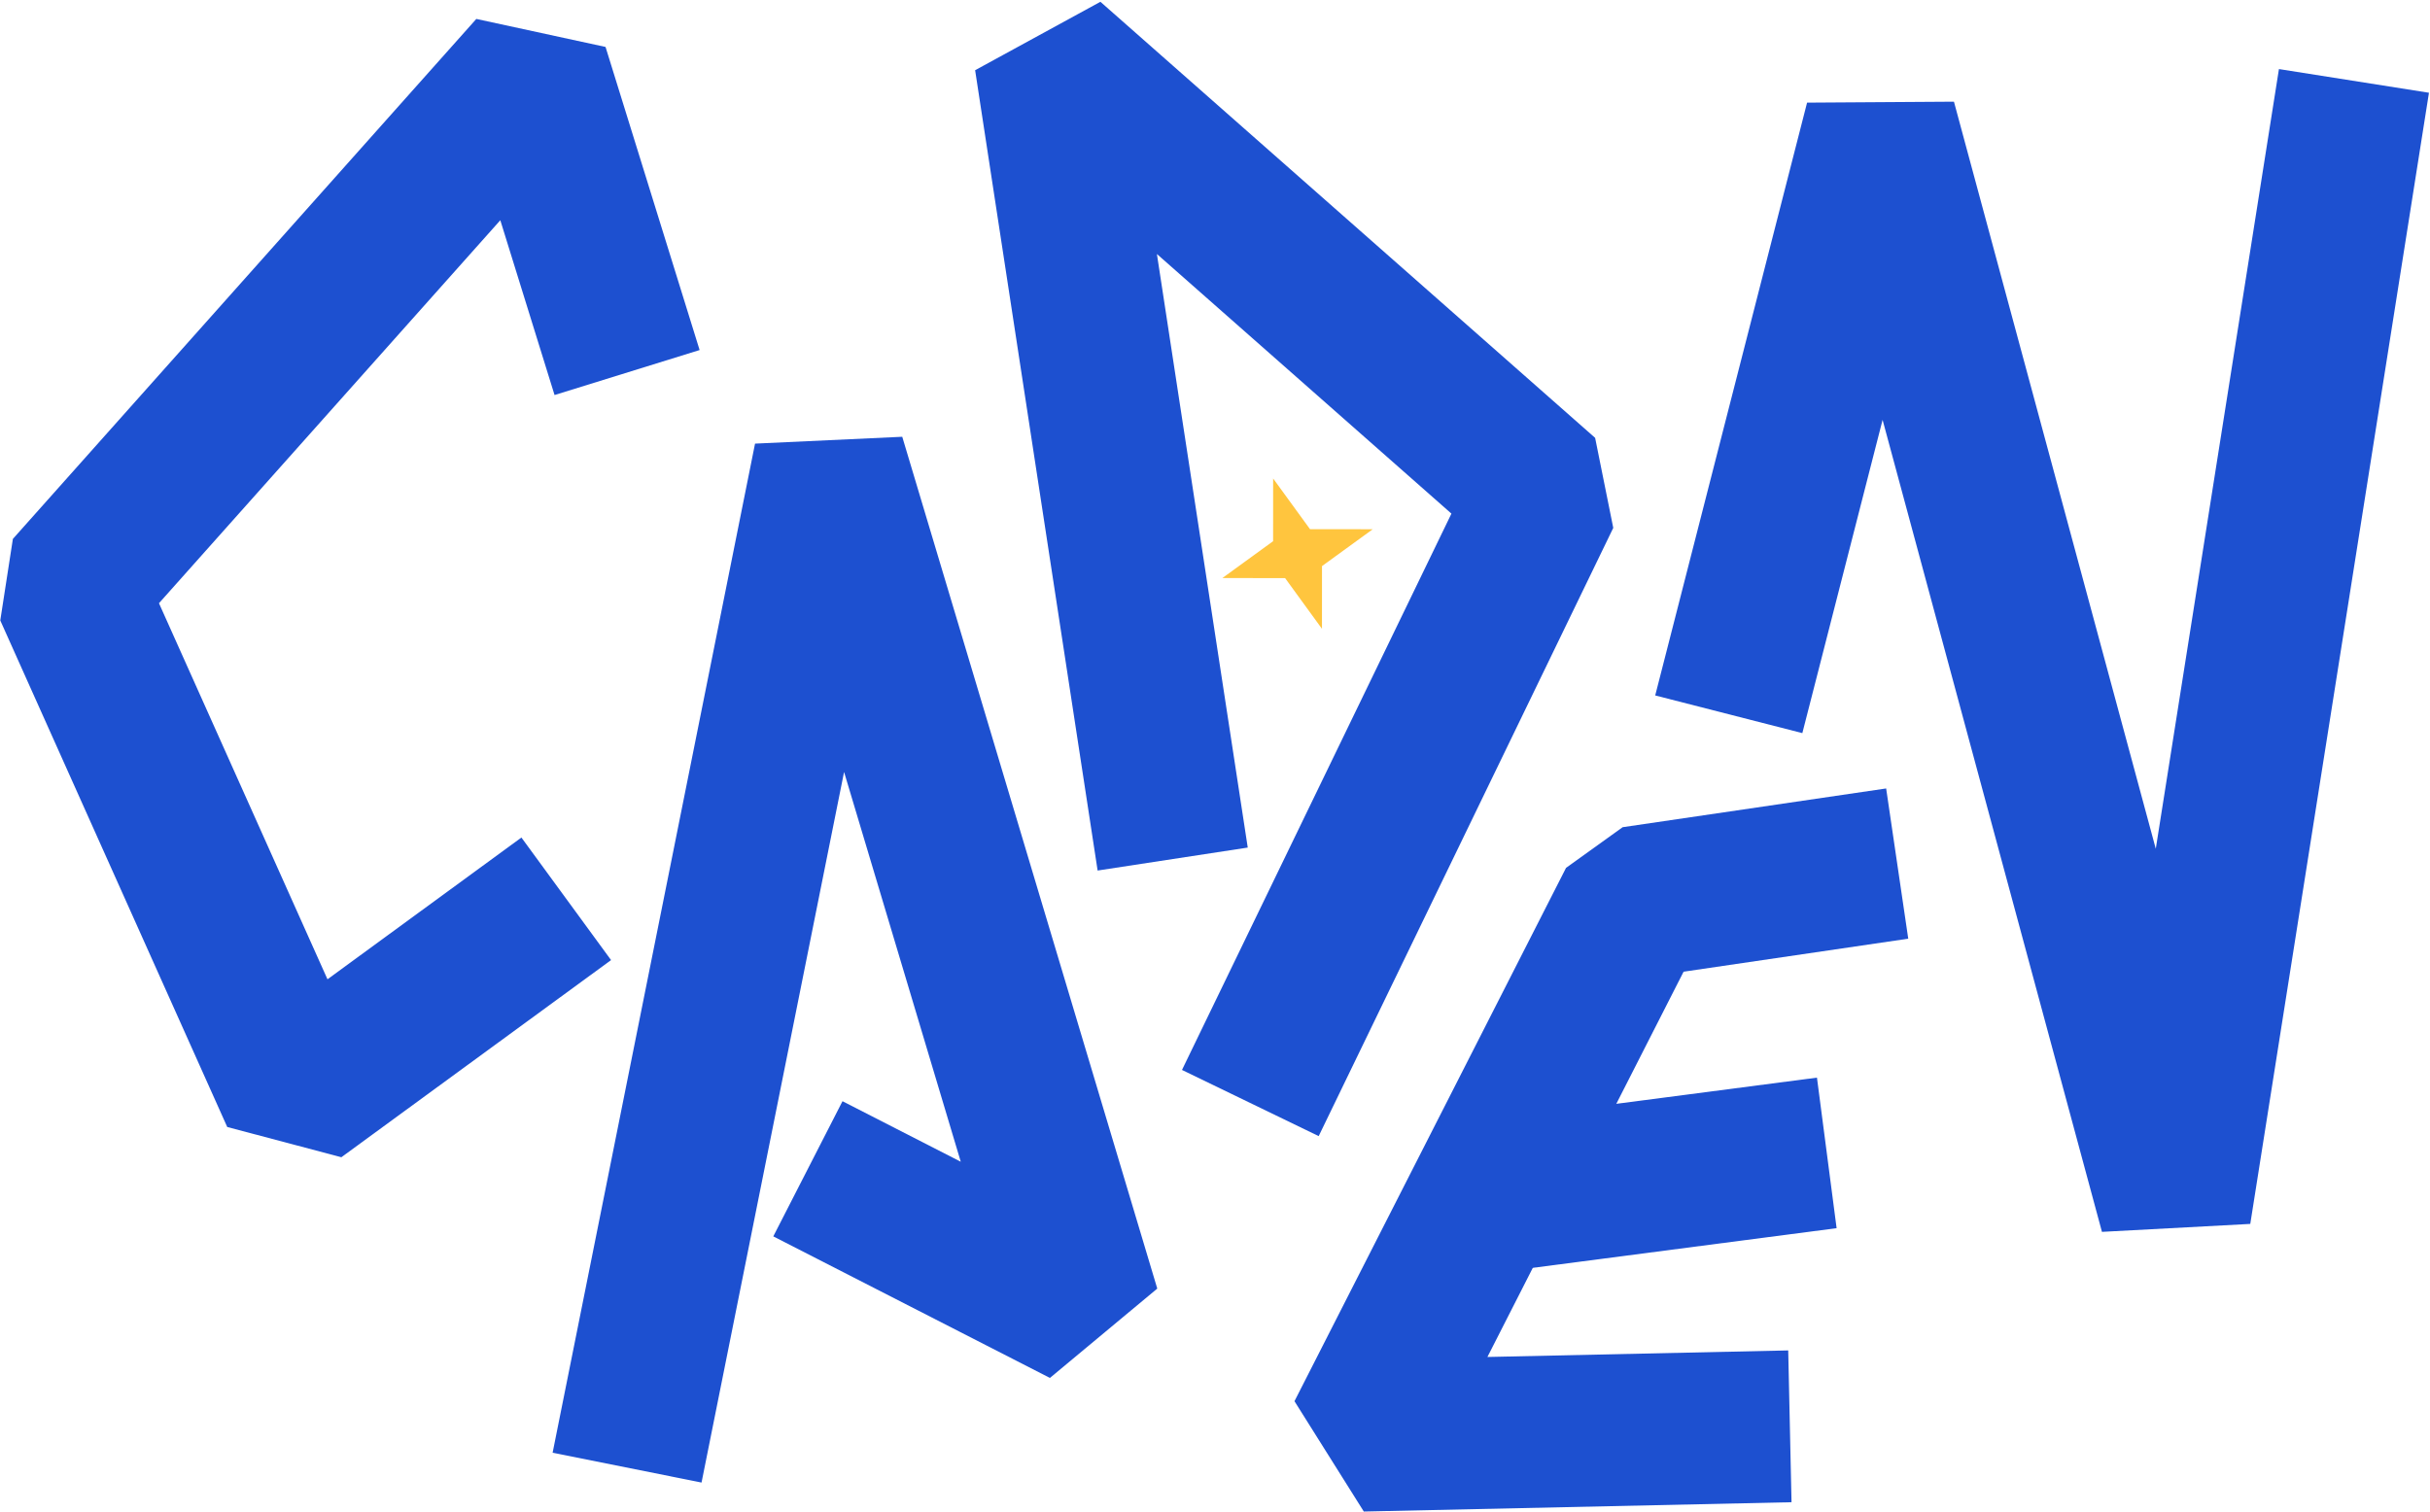 <svg width="800" height="498" viewBox="0 0 800 498" fill="none" xmlns="http://www.w3.org/2000/svg">
<path d="M774.962 26.645L716.138 399.149L619.14 40.002L569.145 235.219" stroke="#1D50D0" stroke-width="50" stroke-linejoin="bevel"/>
<path d="M411.634 363.24L508.613 162.946L345.743 19.341L386.07 282.896" stroke="#1D50D0" stroke-width="50" stroke-linejoin="bevel"/>
<path d="M206.446 483.309L273.086 151.004L357.045 431.515L265.974 384.897" stroke="#1D50D0" stroke-width="50" stroke-linejoin="bevel"/>
<path d="M206.446 122.683L175.477 22.865L22.906 194.098L97.626 360.912L186.415 295.989" stroke="#1D50D0" stroke-width="50" stroke-linejoin="bevel"/>
<path d="M624.591 284.384L537.847 297.139L448.446 472.773L589.258 469.705" stroke="#1D50D0" stroke-width="50" stroke-linejoin="bevel"/>
<path d="M478.118 395.761L601.41 379.665" stroke="#1D50D0" stroke-width="50" stroke-linejoin="bevel"/>
<path d="M419.139 157.569L431.282 174.268L451.934 174.286L435.226 186.42L435.217 207.072L423.074 190.373L402.422 190.364L419.13 178.221L419.139 157.569Z" fill="#FFC53E"/>
</svg>
